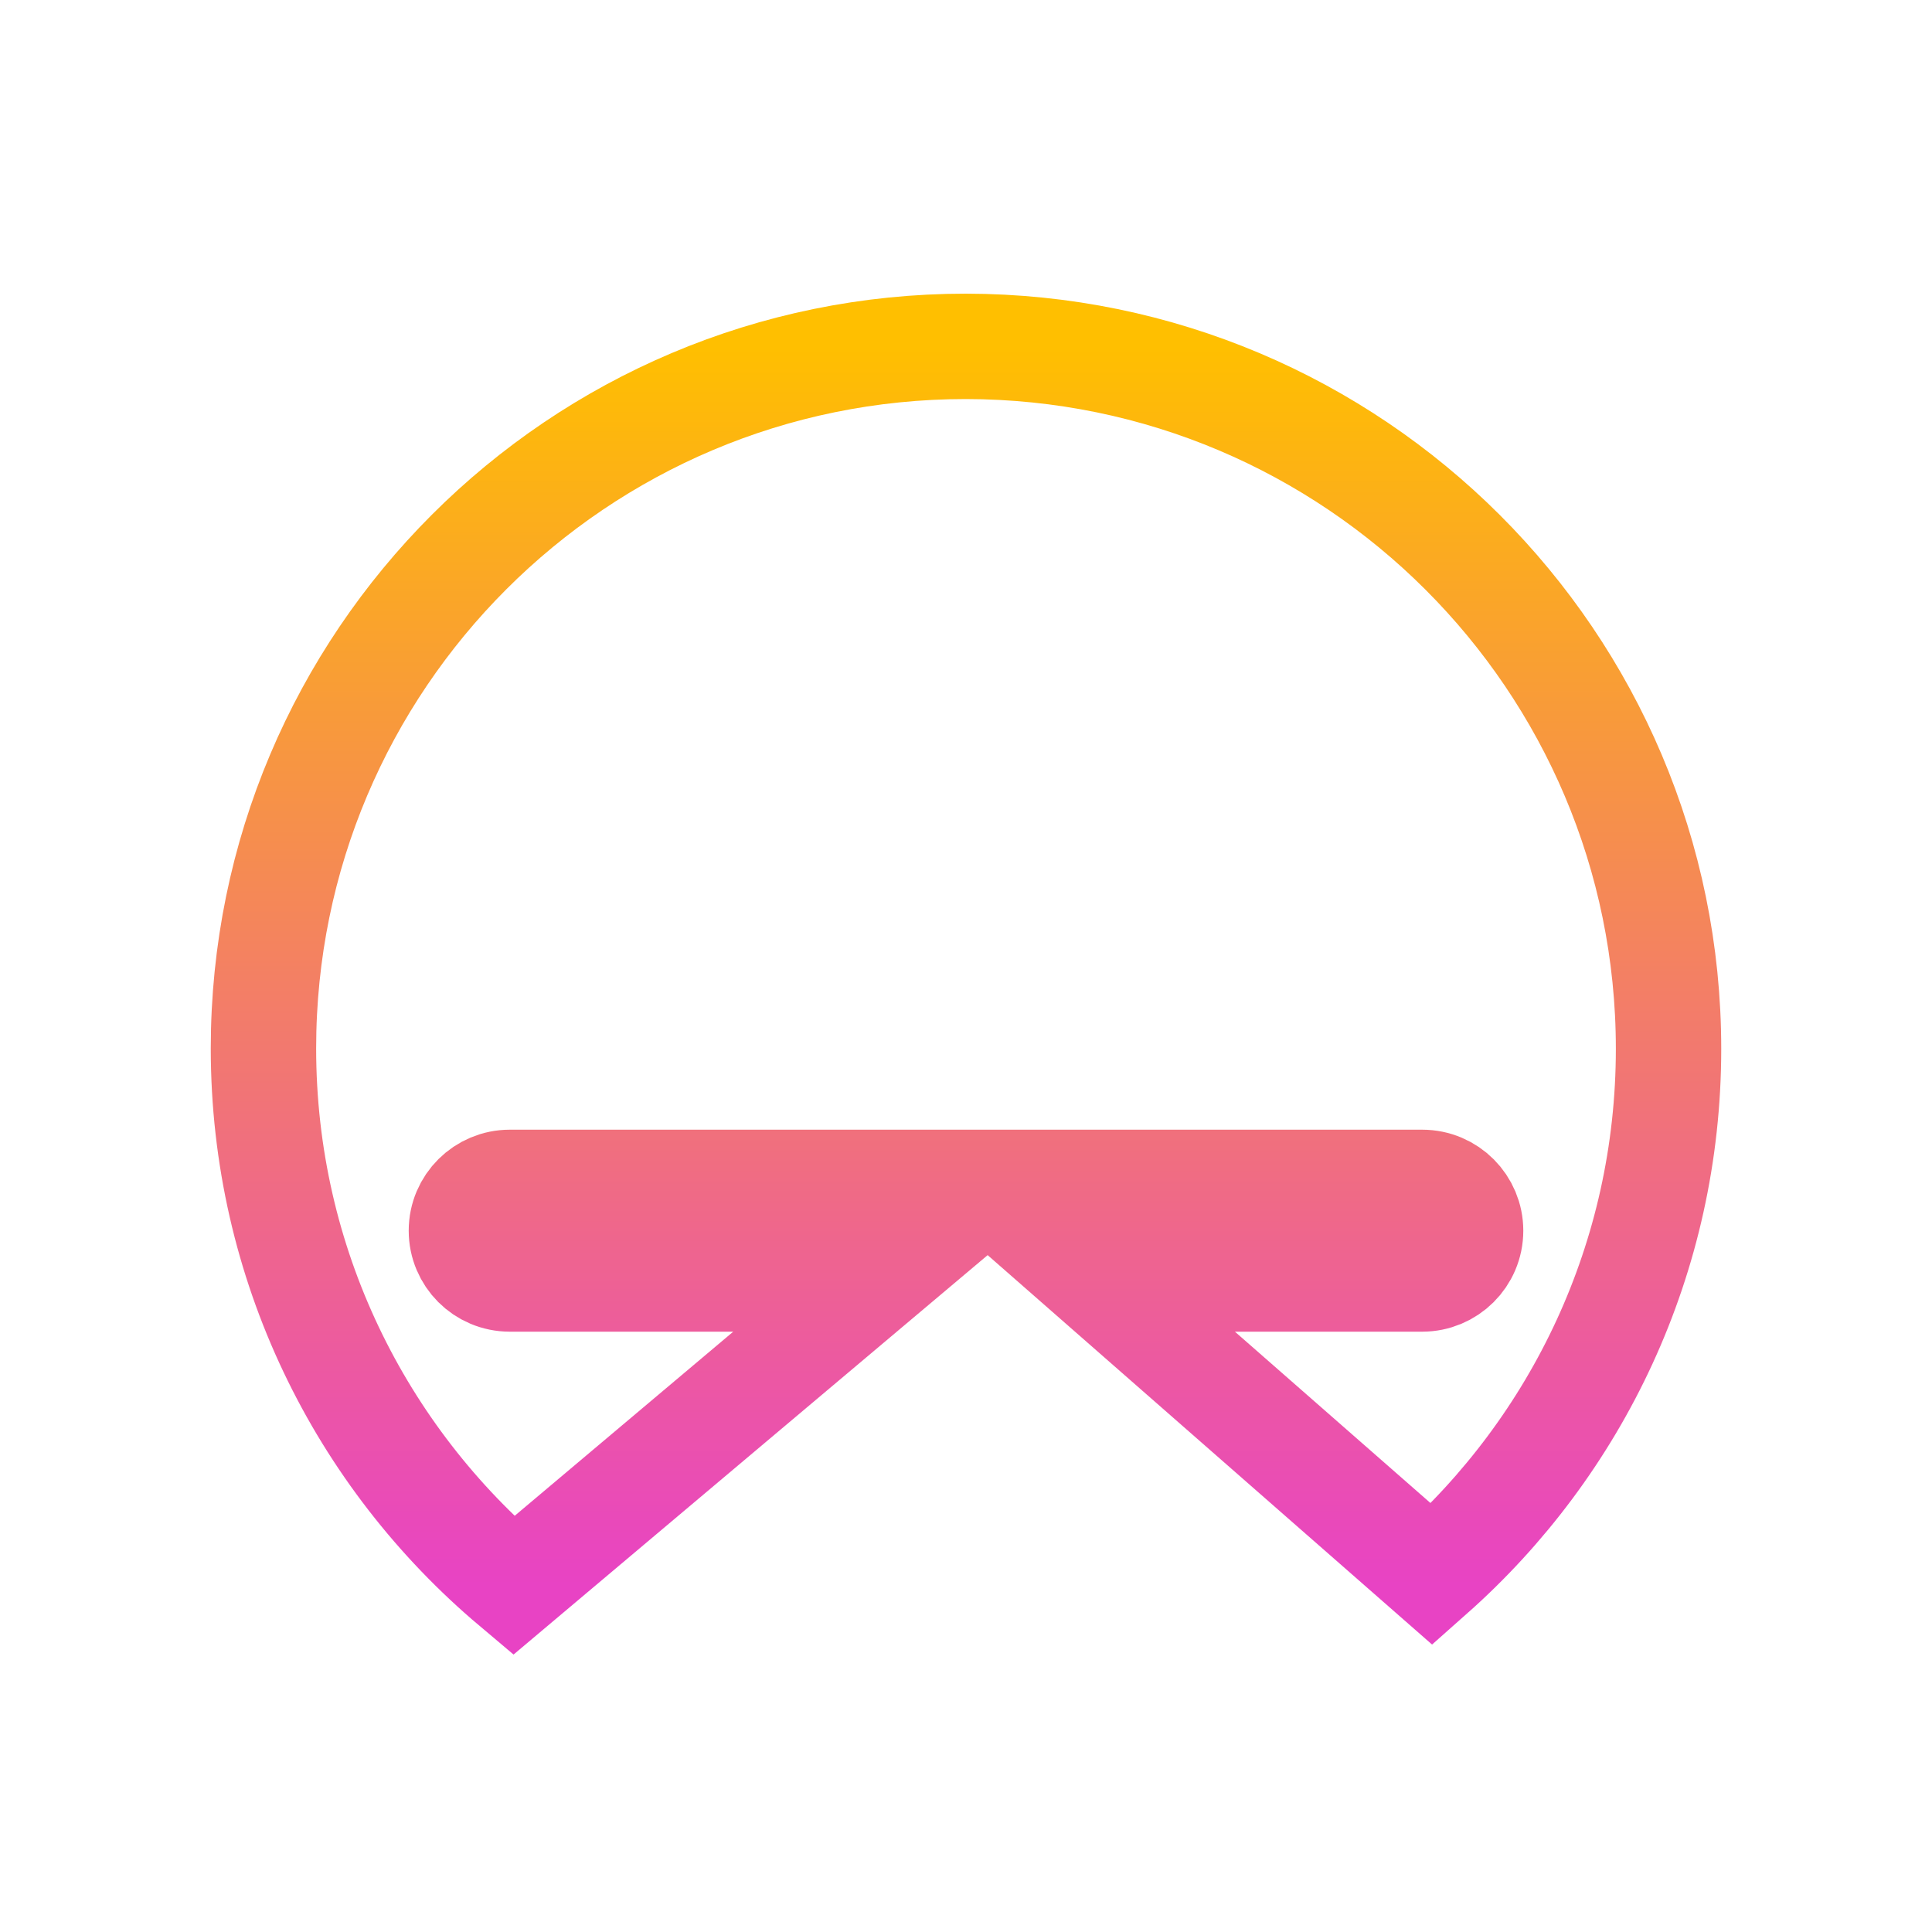 <svg width="22" height="22" viewBox="0 0 22 22" fill="none" xmlns="http://www.w3.org/2000/svg">
<g filter="url(#filter0_f_4554_809)">
<path d="M19 11.943C19 14.325 17.957 16.463 16.305 17.927L12.467 14.564H16.195C16.497 14.564 16.746 14.32 16.746 14.014C16.746 13.713 16.502 13.464 16.195 13.464H5.805C5.503 13.464 5.254 13.708 5.254 14.014C5.254 14.316 5.498 14.564 5.805 14.564H9.993L5.848 18.056C4.106 16.588 3 14.392 3 11.938C3 7.523 6.58 3.944 10.998 3.944C15.415 3.949 19 7.527 19 11.943Z" stroke="url(#paint0_linear_4554_809)" stroke-width="1.2" stroke-miterlimit="10"/>
</g>
<path d="M19 11.943C19 14.325 17.957 16.463 16.305 17.927L12.467 14.564H16.195C16.497 14.564 16.746 14.32 16.746 14.014C16.746 13.713 16.502 13.464 16.195 13.464H5.805C5.503 13.464 5.254 13.708 5.254 14.014C5.254 14.316 5.498 14.564 5.805 14.564H9.993L5.848 18.056C4.106 16.588 3 14.392 3 11.938C3 7.523 6.58 3.944 10.998 3.944C15.415 3.949 19 7.527 19 11.943Z" stroke="url(#paint1_linear_4554_809)" stroke-width="0.5" stroke-miterlimit="10"/>
<defs>
<filter id="filter0_f_4554_809" x="-9.77516e-05" y="0.945" width="22" height="20.296" filterUnits="userSpaceOnUse" color-interpolation-filters="sRGB">
<feFlood flood-opacity="0" result="BackgroundImageFix"/>
<feBlend mode="normal" in="SourceGraphic" in2="BackgroundImageFix" result="shape"/>
<feGaussianBlur stdDeviation="1.2" result="effect1_foregroundBlur_4554_809"/>
</filter>
<linearGradient id="paint0_linear_4554_809" x1="11" y1="3.944" x2="11" y2="18.056" gradientUnits="userSpaceOnUse">
<stop stop-color="#FFBF00"/>
<stop offset="1" stop-color="#E843C4"/>
</linearGradient>
<linearGradient id="paint1_linear_4554_809" x1="11" y1="3.944" x2="11" y2="18.056" gradientUnits="userSpaceOnUse">
<stop stop-color="#FFBF00"/>
<stop offset="1" stop-color="#E843C4"/>
</linearGradient>
</defs>
</svg>

